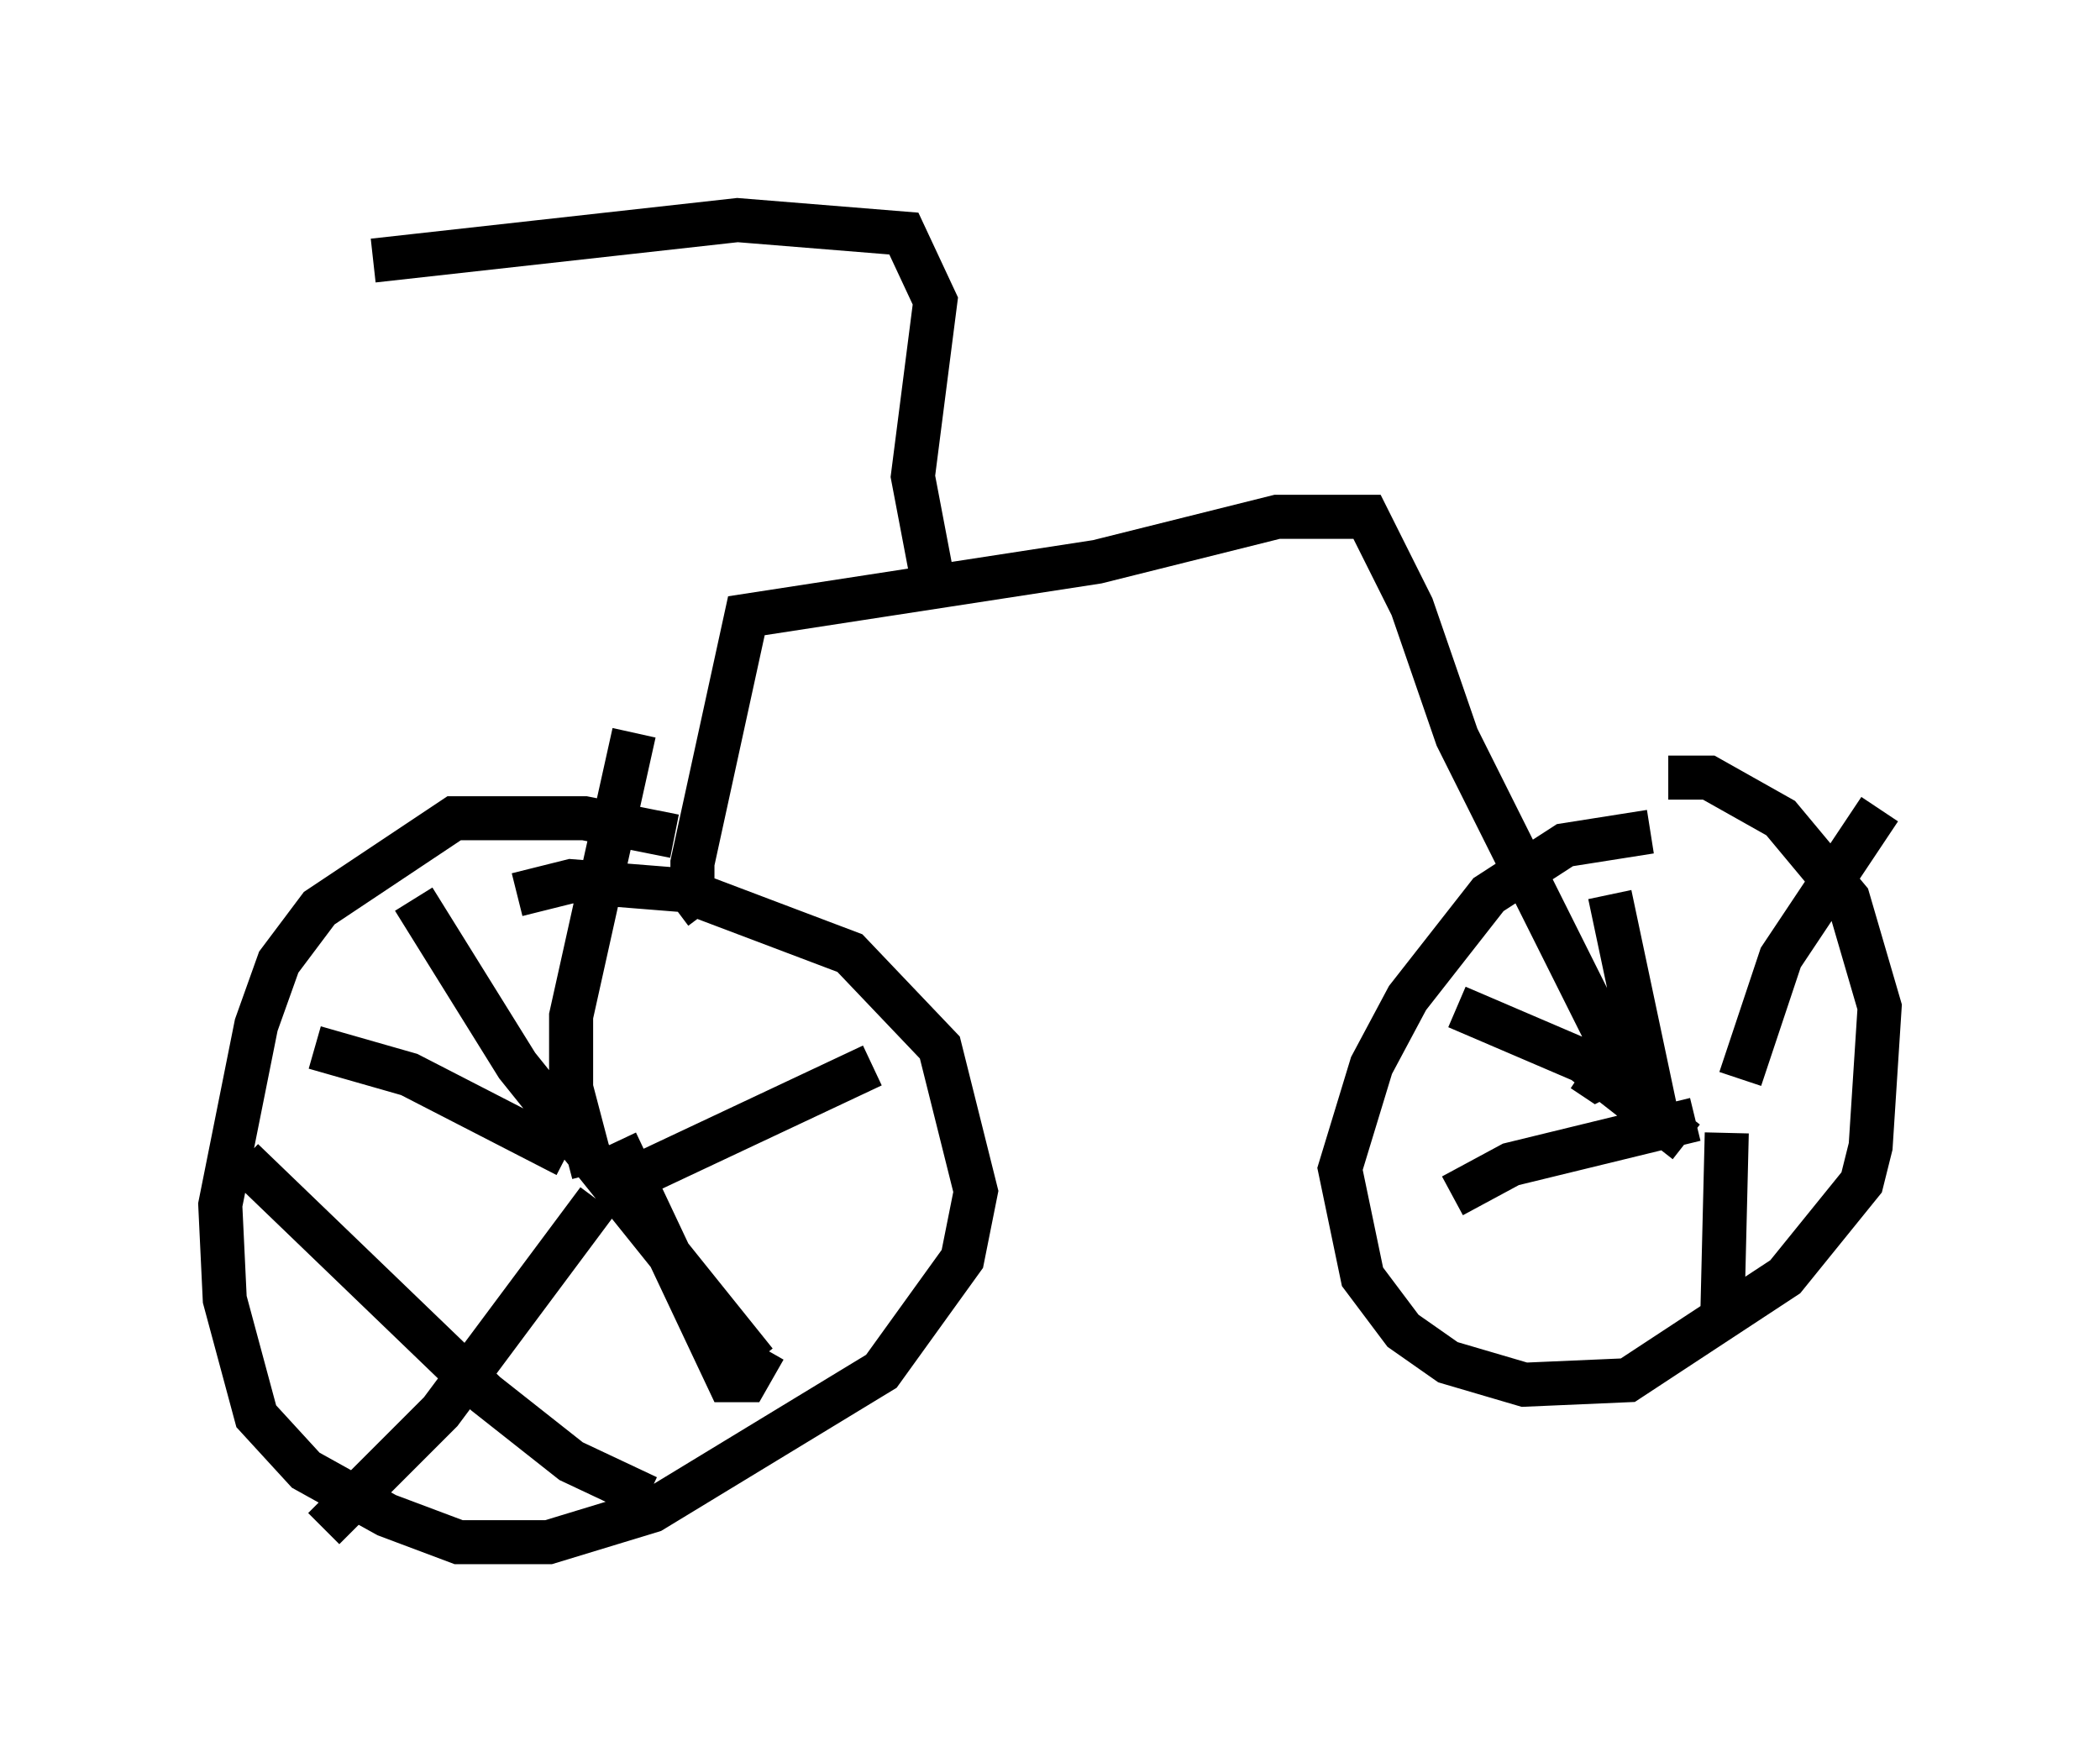 <?xml version="1.0" encoding="utf-8" ?>
<svg baseProfile="full" height="40.013" version="1.1" width="47.669" xmlns="http://www.w3.org/2000/svg" xmlns:ev="http://www.w3.org/2001/xml-events" xmlns:xlink="http://www.w3.org/1999/xlink"><defs /><rect fill="white" height="40.013" width="47.669" x="0" y="0" /><path d="M16.536, 19.7 m-1.225, -0.715 l-2.042, -0.408 -2.96, 0.0 l-3.063, 2.042 -0.919, 1.225 l-0.51, 1.429 -0.817, 4.083 l0.102, 2.144 0.715, 2.654 l1.123, 1.225 1.838, 1.021 l1.633, 0.613 2.042, 0.0 l2.348, -0.715 5.206, -3.165 l1.838, -2.552 0.306, -1.531 l-0.817, -3.267 -2.042, -2.144 l-3.777, -1.429 -2.552, -0.204 l-1.225, 0.306 m-6.227, 6.023 l5.513, 5.308 1.94, 1.531 l1.735, 0.817 m-5.308, -13.577 l2.348, 3.777 5.41, 6.738 m-5.41, -4.798 l0.0, 0.0 m1.735, 0.51 l-0.51, -1.94 0.0, -1.633 l1.429, -6.431 m-1.531, 9.596 l-3.573, -1.838 -2.144, -0.613 m6.431, 3.471 l-3.573, 4.798 -2.654, 2.654 m6.635, -8.779 l2.552, 5.41 0.408, 0.0 l0.408, -0.715 m-2.756, -3.981 l5.206, -2.45 m17.661, -5.308 l-1.94, 0.306 -1.735, 1.123 l-1.838, 2.348 -0.817, 1.531 l-0.715, 2.348 0.51, 2.45 l0.919, 1.225 1.021, 0.715 l1.735, 0.51 2.348, -0.102 l3.573, -2.348 1.735, -2.144 l0.204, -0.817 0.204, -3.165 l-0.715, -2.45 -1.531, -1.838 l-1.633, -0.919 -0.919, 0.0 m-0.204, 7.963 l-1.123, -5.308 m1.94, 5.104 l-4.185, 1.021 -1.327, 0.715 m6.227, -1.429 l-0.102, 4.185 m0.408, -5.41 l0.919, -2.756 2.246, -3.369 m-4.39, 7.554 l-2.348, -1.838 -2.858, -1.225 m-17.048, -2.144 l-0.306, -0.408 0.0, -0.715 l1.225, -5.615 7.963, -1.225 l4.083, -1.021 2.042, 0.0 l1.021, 2.042 1.021, 2.96 l3.573, 7.146 0.0, 0.408 l-0.408, 0.204 -0.306, -0.204 m-14.802, -11.331 l-0.408, -2.144 0.51, -3.981 l-0.715, -1.531 -3.777, -0.306 l-8.269, 0.919 " fill="none" stroke="black" stroke-width="1" /></svg>